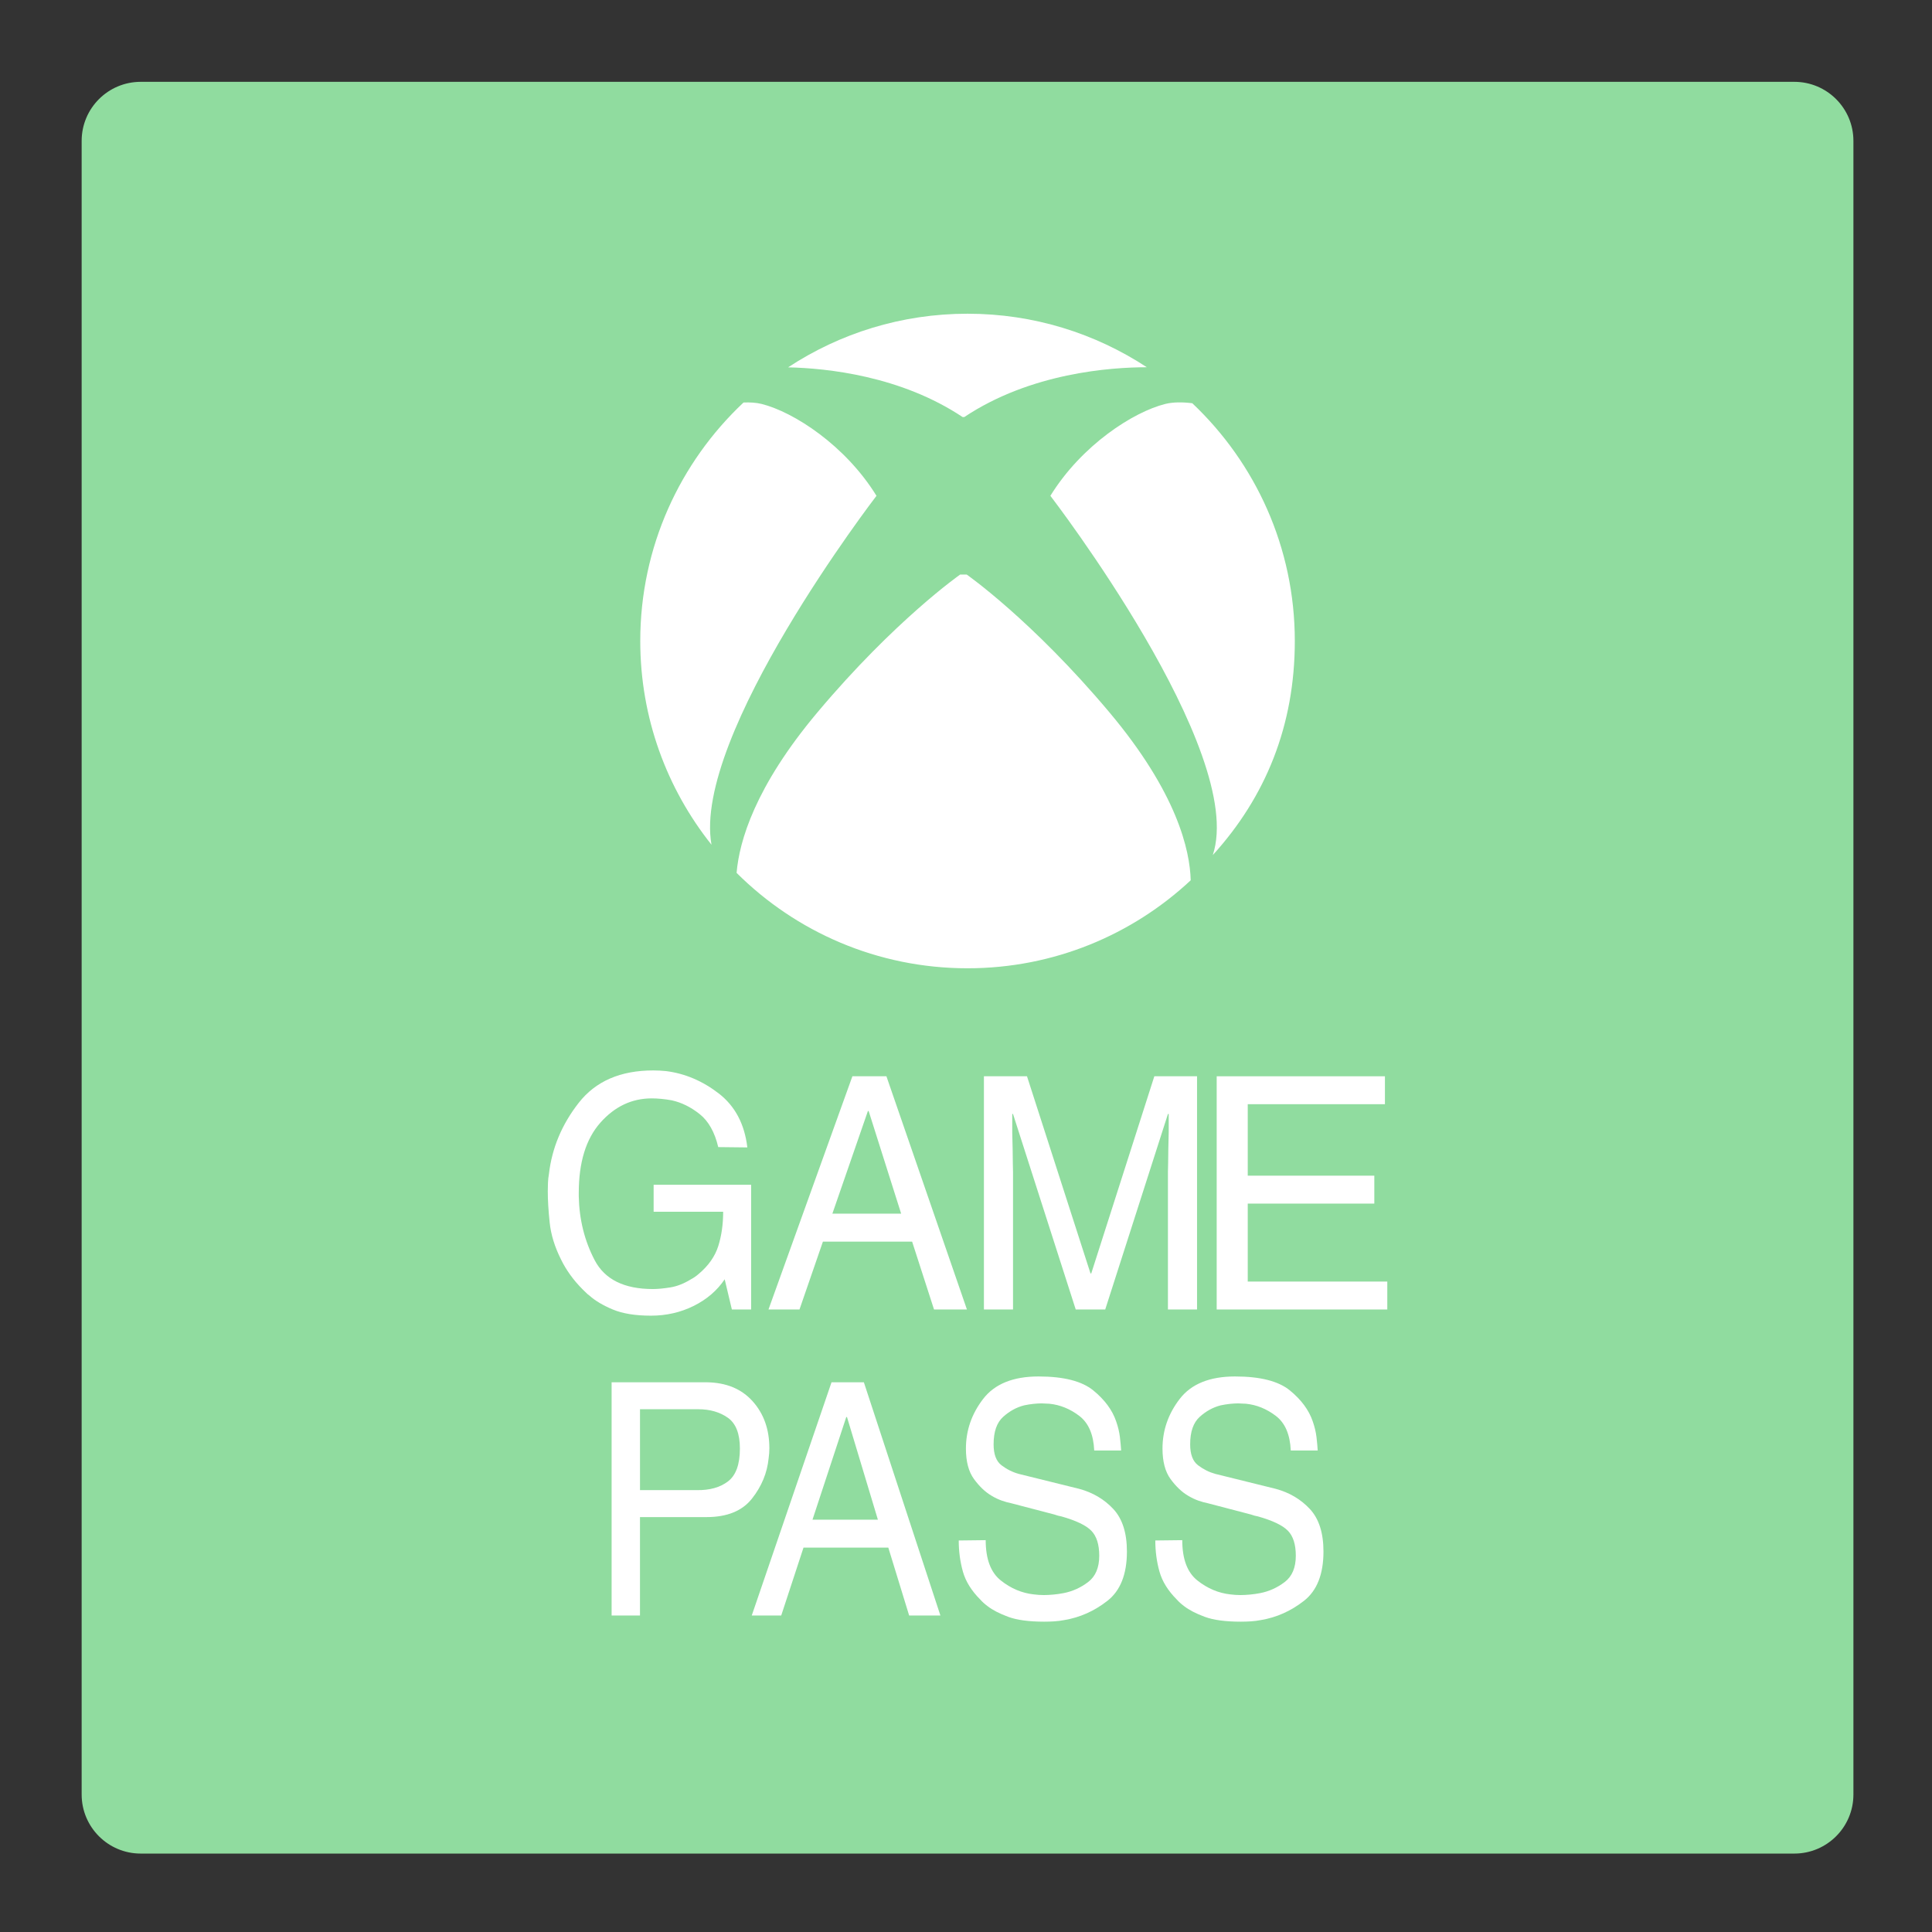<?xml version="1.0" encoding="utf-8"?>
<!-- Generator: Adobe Illustrator 16.0.0, SVG Export Plug-In . SVG Version: 6.00 Build 0)  -->
<!DOCTYPE svg PUBLIC "-//W3C//DTD SVG 1.1//EN" "http://www.w3.org/Graphics/SVG/1.1/DTD/svg11.dtd">
<svg version="1.1" id="Layer_1" xmlns="http://www.w3.org/2000/svg" xmlns:xlink="http://www.w3.org/1999/xlink" x="0px" y="0px"
	 width="192px" height="192px" viewBox="0 0 192 192" enable-background="new 0 0 192 192" xml:space="preserve">
<rect x="0" y="0" width="192" height="192" fill="#333333" stroke="none"/>
<g>
	<path fill="#90DC9F" d="M184.19,178.337c0,3.241-2.629,5.869-5.87,5.869H13.984c-3.241,0-5.869-2.628-5.869-5.869V14.001
		c0-3.241,2.628-5.869,5.869-5.869H178.32c3.241,0,5.87,2.628,5.87,5.869V178.337z"/>
	<g>
		<path fill="#FFFFFF" d="M120.525,84.977c5.249-5.775,8.152-12.858,8.152-21.275c0-9.31-3.918-17.7-10.188-23.629
			c-0.963-0.12-1.899-0.125-2.69,0.072c-3.173,0.794-8.307,4.094-11.413,9.128C104.386,49.273,123.949,74.706,120.525,84.977
			L120.525,84.977z M96.071,57.099h-0.652c0,0-6.49,4.535-14.184,13.695c-6.211,7.395-7.77,12.817-8.033,15.952
			c5.882,5.859,13.993,9.481,22.951,9.481c8.573,0,16.367-3.323,22.178-8.744c-0.077-2.98-1.35-8.681-8.076-16.688
			C102.562,61.633,96.071,57.099,96.071,57.099z M95.827,41.448c6.595-4.396,14.56-4.95,18.143-4.952
			c-5.119-3.359-11.236-5.319-17.816-5.319c-6.586,0-12.711,1.964-17.833,5.329c3.872,0.086,11.201,0.847,17.344,4.942H95.827z
			 M87.104,49.273c-3.106-5.034-8.239-8.334-11.412-9.128c-0.544-0.136-1.159-0.17-1.801-0.144
			c-6.314,5.933-10.263,14.354-10.263,23.701c0,7.656,2.652,14.689,7.079,20.245C68.772,73.106,87.104,49.273,87.104,49.273z"/>
		<g>
			<g>
				<path fill="#FFFFFF" d="M64.956,120.42h6.911c0,1.254-0.164,2.394-0.488,3.42c-0.326,1.026-0.977,1.951-1.954,2.771
					c-0.125,0.108-0.25,0.205-0.375,0.292c-0.126,0.086-0.251,0.163-0.376,0.227c-0.701,0.433-1.39,0.703-2.066,0.812
					c-0.676,0.107-1.252,0.161-1.728,0.161c-2.855,0-4.784-0.957-5.785-2.872c-1.002-1.916-1.528-4.025-1.578-6.328
					c0-0.042,0-0.097,0-0.161s0-0.129,0-0.193c0-3.035,0.714-5.359,2.141-6.973c1.428-1.614,3.13-2.421,5.109-2.421
					c0.3,0,0.62,0.016,0.958,0.049c0.338,0.032,0.682,0.08,1.033,0.145c0.977,0.215,1.902,0.673,2.779,1.372
					c0.876,0.699,1.49,1.792,1.841,3.276l2.892,0.032c-0.276-2.324-1.221-4.11-2.835-5.358c-1.616-1.248-3.362-1.99-5.24-2.227
					c-0.201-0.022-0.413-0.038-0.639-0.049c-0.225-0.011-0.438-0.017-0.639-0.017c-3.255,0-5.722,1.071-7.399,3.212
					c-1.678,2.142-2.667,4.503-2.967,7.086c-0.051,0.279-0.082,0.564-0.094,0.854c-0.013,0.291-0.019,0.576-0.019,0.856
					c0,0.883,0.062,1.92,0.188,3.115c0.125,1.193,0.5,2.415,1.127,3.663c0.25,0.517,0.557,1.028,0.92,1.533
					c0.363,0.506,0.782,0.995,1.258,1.469c0.1,0.086,0.2,0.183,0.301,0.291c0.1,0.107,0.212,0.204,0.338,0.29
					c0.576,0.517,1.352,0.979,2.329,1.388c0.977,0.409,2.241,0.614,3.794,0.614c1.527,0,2.942-0.323,4.245-0.969
					c1.301-0.646,2.329-1.528,3.08-2.647l0.714,3.002h1.915v-12.395h-9.69V120.42z"/>
				<path fill="#FFFFFF" d="M84.71,106.959l-8.339,23.177h3.081l2.329-6.746h8.864l2.178,6.746h3.269l-8.001-23.177H84.71z
					 M82.72,120.613l3.531-10.2h0.075l3.23,10.2H82.72z"/>
				<path fill="#FFFFFF" d="M108.447,126.553h-0.074l-6.311-19.594h-4.281v23.177h2.892v-13.654c0-0.172-0.007-0.468-0.019-0.887
					c-0.013-0.421-0.019-0.899-0.019-1.438c0-0.258-0.007-0.527-0.02-0.807c-0.014-0.279-0.019-0.549-0.019-0.808
					c0-0.322,0-0.634,0-0.936s0-0.603,0-0.904h0.075l6.234,19.433h2.931l6.234-19.433h0.076c0,0.28,0,0.565,0,0.856
					c0,0.29,0,0.586,0,0.887c0,0.303-0.007,0.593-0.019,0.872c-0.014,0.279-0.02,0.56-0.02,0.839c0,0.538-0.006,1.017-0.019,1.438
					c-0.014,0.419-0.02,0.704-0.02,0.854v13.687h2.893v-23.177h-4.244L108.447,126.553z"/>
				<polygon fill="#FFFFFF" points="123.999,127.36 123.999,119.613 136.578,119.613 136.578,116.837 123.999,116.837 
					123.999,109.734 137.633,109.734 137.633,106.959 120.914,106.959 120.914,130.136 137.868,130.136 137.868,127.36 				"/>
			</g>
			<g>
				<path fill="#FFFFFF" d="M63.602,160.547h-2.821v-23.178h9.428c1.952,0.022,3.482,0.652,4.589,1.889
					c1.107,1.238,1.66,2.793,1.66,4.665c0,0.172-0.006,0.338-0.018,0.498c-0.012,0.161-0.03,0.326-0.054,0.498
					c-0.143,1.457-0.696,2.795-1.661,4.016s-2.47,1.832-4.517,1.832h-6.607V160.547z M63.602,148.087h5.643
					c1.286,0.021,2.321-0.269,3.107-0.871c0.786-0.604,1.178-1.689,1.178-3.261c0-1.475-0.399-2.495-1.196-3.06
					c-0.798-0.563-1.78-0.847-2.947-0.847h-5.785V148.087z"/>
				<path fill="#FFFFFF" d="M79.851,153.8l-2.214,6.747h-2.929l7.928-23.178h3.214l7.606,23.178H90.35l-2.071-6.747H79.851z
					 M87.244,151.024l-3.071-10.2h-0.072l-3.356,10.2H87.244z"/>
				<path fill="#FFFFFF" d="M111.42,144.149h-2.678c-0.072-1.593-0.565-2.739-1.483-3.438c-0.916-0.699-1.91-1.103-2.98-1.21
					c-0.143,0-0.274-0.006-0.394-0.017s-0.238-0.017-0.356-0.017c-0.262,0-0.542,0.017-0.839,0.049
					c-0.298,0.032-0.603,0.08-0.911,0.146c-0.763,0.193-1.458,0.576-2.09,1.146c-0.631,0.57-0.946,1.479-0.946,2.729
					c0,0.989,0.262,1.684,0.786,2.081c0.523,0.398,1.095,0.684,1.715,0.856l5.999,1.484c1.356,0.365,2.487,1.032,3.393,2.001
					c0.904,0.969,1.356,2.379,1.356,4.229c0,2.26-0.649,3.896-1.946,4.906c-1.298,1.013-2.72,1.647-4.268,1.905
					c-0.333,0.064-0.666,0.107-1,0.129c-0.333,0.021-0.667,0.032-0.999,0.032c-1.524,0-2.721-0.161-3.59-0.484
					c-0.869-0.322-1.554-0.677-2.053-1.064c-0.143-0.107-0.274-0.216-0.393-0.323c-0.12-0.107-0.228-0.215-0.321-0.323
					c-0.882-0.882-1.459-1.812-1.733-2.792c-0.273-0.979-0.411-2.006-0.411-3.083l2.679-0.032c0,1.872,0.5,3.207,1.5,4.003
					c1,0.797,2.095,1.259,3.286,1.389c0.166,0.021,0.332,0.037,0.499,0.048c0.166,0.012,0.333,0.017,0.5,0.017
					c0.286,0,0.602-0.017,0.946-0.049s0.684-0.08,1.018-0.146c0.881-0.172,1.69-0.537,2.429-1.098
					c0.737-0.559,1.107-1.431,1.107-2.614c0-1.119-0.263-1.947-0.786-2.485c-0.524-0.538-1.512-1.011-2.964-1.421
					c-0.12-0.021-0.239-0.048-0.357-0.08c-0.119-0.032-0.238-0.07-0.357-0.113l-4.32-1.13c-0.238-0.043-0.53-0.123-0.875-0.241
					c-0.345-0.119-0.696-0.286-1.054-0.501c-0.619-0.365-1.196-0.915-1.732-1.646c-0.536-0.731-0.804-1.742-0.804-3.034
					c0-1.808,0.571-3.454,1.714-4.938c1.143-1.485,2.977-2.228,5.5-2.228c2.499,0,4.313,0.463,5.445,1.388
					c1.131,0.926,1.887,1.947,2.268,3.066c0.19,0.539,0.315,1.061,0.375,1.565c0.06,0.507,0.101,0.964,0.125,1.372V144.149z"/>
				<path fill="#FFFFFF" d="M130.953,144.149h-2.678c-0.071-1.593-0.565-2.739-1.482-3.438c-0.916-0.699-1.91-1.103-2.98-1.21
					c-0.144,0-0.275-0.006-0.395-0.017c-0.118-0.011-0.237-0.017-0.356-0.017c-0.262,0-0.541,0.017-0.839,0.049
					s-0.602,0.08-0.911,0.146c-0.762,0.193-1.458,0.576-2.089,1.146c-0.631,0.57-0.946,1.479-0.946,2.729
					c0,0.989,0.262,1.684,0.786,2.081c0.523,0.398,1.095,0.684,1.714,0.856l5.999,1.484c1.357,0.365,2.487,1.032,3.393,2.001
					c0.904,0.969,1.356,2.379,1.356,4.229c0,2.26-0.648,3.896-1.945,4.906c-1.298,1.013-2.72,1.647-4.268,1.905
					c-0.334,0.064-0.667,0.107-1,0.129c-0.333,0.021-0.667,0.032-1,0.032c-1.523,0-2.721-0.161-3.589-0.484
					c-0.869-0.322-1.554-0.677-2.053-1.064c-0.144-0.107-0.275-0.216-0.394-0.323c-0.119-0.107-0.227-0.215-0.321-0.323
					c-0.881-0.882-1.459-1.812-1.731-2.792c-0.274-0.979-0.411-2.006-0.411-3.083l2.678-0.032c0,1.872,0.5,3.207,1.5,4.003
					c1.001,0.797,2.096,1.259,3.286,1.389c0.166,0.021,0.332,0.037,0.5,0.048c0.166,0.012,0.332,0.017,0.5,0.017
					c0.285,0,0.601-0.017,0.946-0.049c0.344-0.032,0.685-0.08,1.018-0.146c0.88-0.172,1.689-0.537,2.428-1.098
					c0.738-0.559,1.107-1.431,1.107-2.614c0-1.119-0.262-1.947-0.785-2.485c-0.524-0.538-1.513-1.011-2.965-1.421
					c-0.118-0.021-0.238-0.048-0.357-0.08c-0.118-0.032-0.237-0.07-0.356-0.113l-4.32-1.13c-0.239-0.043-0.531-0.123-0.875-0.241
					c-0.346-0.119-0.697-0.286-1.055-0.501c-0.619-0.365-1.196-0.915-1.731-1.646s-0.804-1.742-0.804-3.034
					c0-1.808,0.571-3.454,1.714-4.938c1.143-1.485,2.977-2.228,5.5-2.228c2.5,0,4.314,0.463,5.446,1.388
					c1.13,0.926,1.886,1.947,2.268,3.066c0.189,0.539,0.315,1.061,0.375,1.565c0.06,0.507,0.101,0.964,0.124,1.372V144.149z"/>
			</g>
		</g>
	</g>
</g>
</svg>
